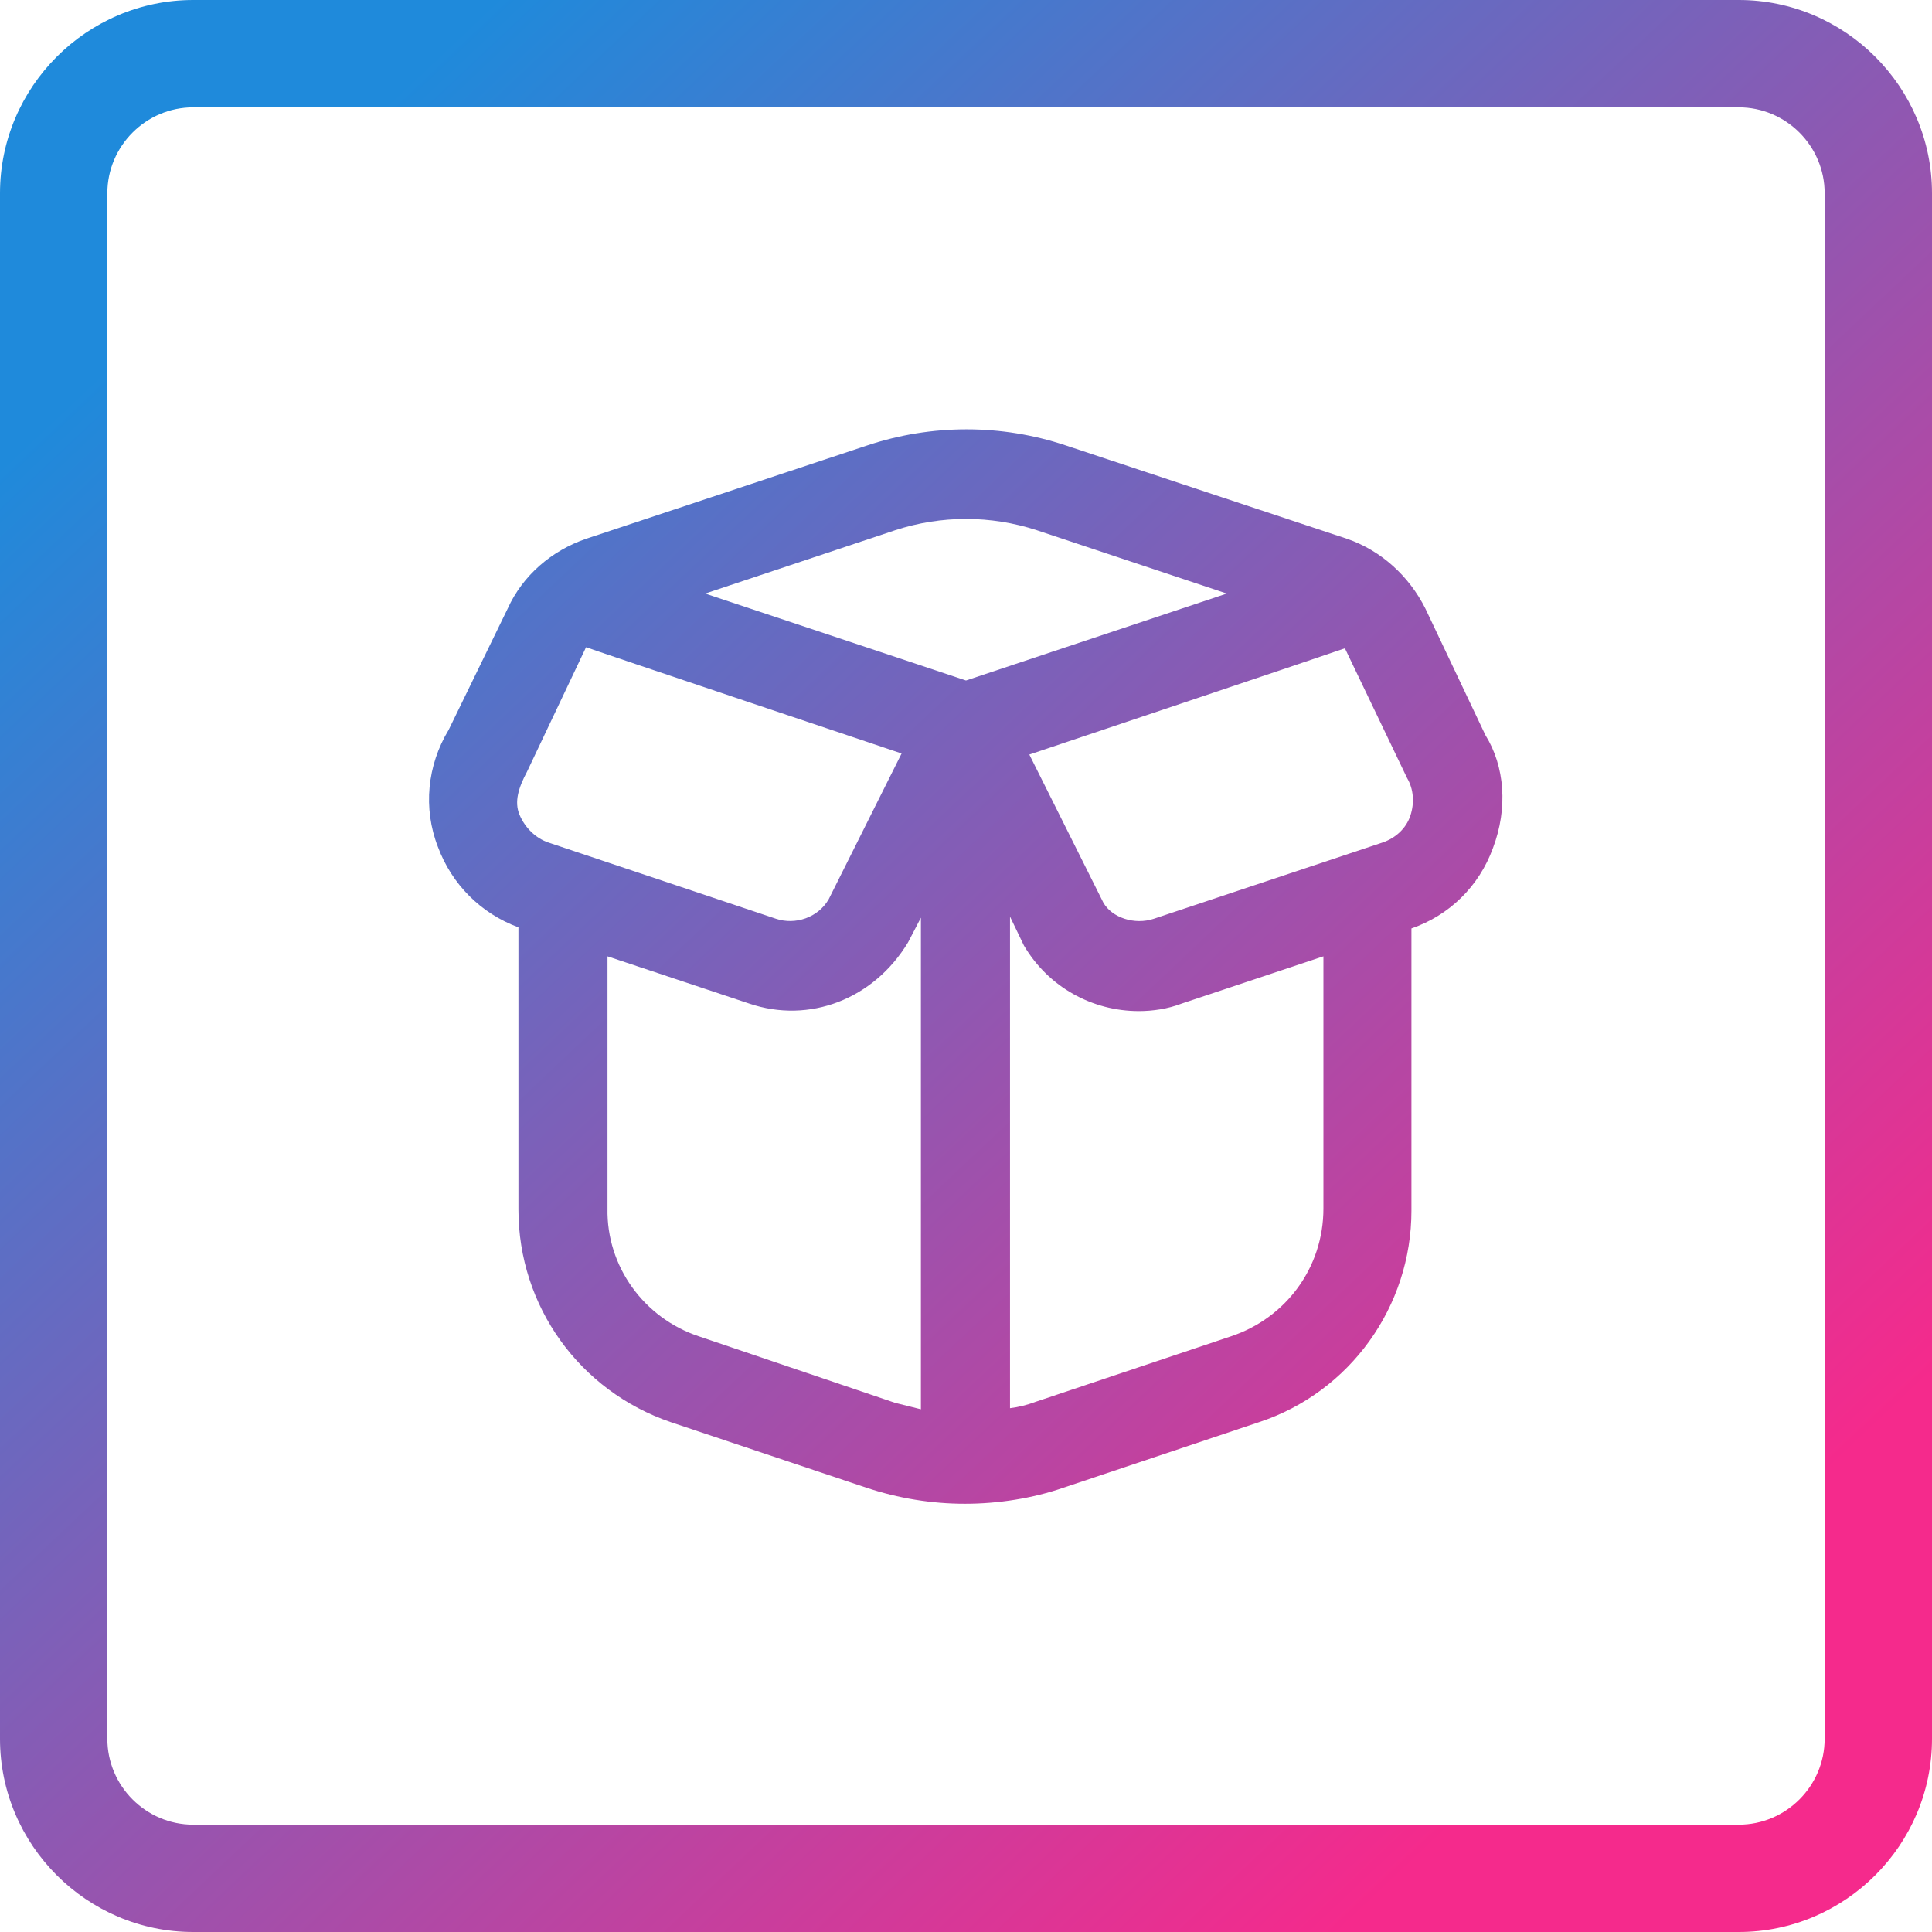 <svg width="50" height="50" viewBox="0 0 50 50" fill="none" xmlns="http://www.w3.org/2000/svg">
<g clip-path="url(#clip0_68_192)">
<path d="M45 2.778C46.222 2.778 47.222 3.778 47.222 5V45C47.222 46.222 46.222 47.222 45 47.222H5C3.778 47.222 2.778 46.222 2.778 45V5C2.778 3.778 3.778 2.778 5 2.778H45ZM45 0H5C2.25 0 0 2.25 0 5V45C0 47.75 2.25 50 5 50H45C47.75 50 50 47.75 50 45V5C50 2.25 47.75 0 45 0Z" fill="url(#paint0_linear_68_192)"/>
<path d="M38.444 19.028L36.889 15.75C36.472 14.917 35.75 14.25 34.861 13.944L27.583 11.528C25.917 10.972 24.111 10.972 22.444 11.528L15.167 13.944C14.278 14.25 13.528 14.889 13.139 15.75L11.611 18.889C11.056 19.805 10.944 20.917 11.333 21.917C11.694 22.889 12.444 23.639 13.417 24V31.305C13.417 33.806 15 36 17.361 36.806L22.417 38.5C23.25 38.778 24.111 38.917 24.972 38.917C25.833 38.917 26.722 38.778 27.528 38.5L32.583 36.806C34.944 36.028 36.528 33.806 36.528 31.333V24.028C37.5 23.694 38.278 22.944 38.639 21.944C39.028 20.917 38.944 19.833 38.444 19.028ZM23.167 13.722C24.361 13.333 25.639 13.333 26.833 13.722L31.75 15.361L25 17.611L18.25 15.361L23.167 13.722ZM13.639 19.972L15.167 16.75C15.222 16.778 23.333 19.5 23.333 19.5L21.444 23.278C21.167 23.75 20.583 23.944 20.083 23.778L14.194 21.805C13.861 21.694 13.583 21.417 13.444 21.083C13.306 20.75 13.417 20.389 13.639 19.972ZM18.083 34.583C16.667 34.111 15.694 32.778 15.722 31.278V24.75L19.389 25.972C20.944 26.5 22.611 25.861 23.5 24.389L23.833 23.75V36.472C23.611 36.417 23.389 36.361 23.167 36.306L18.083 34.583ZM31.861 34.583L26.805 36.278C26.583 36.361 26.361 36.417 26.139 36.444V23.722L26.5 24.472C27.139 25.555 28.278 26.167 29.472 26.167C29.833 26.167 30.222 26.111 30.583 25.972L34.25 24.75V31.278C34.25 32.806 33.278 34.111 31.861 34.583ZM36.5 21.111C36.389 21.444 36.111 21.694 35.778 21.805L29.861 23.778C29.361 23.944 28.778 23.75 28.555 23.361L26.639 19.528C26.639 19.528 34.75 16.805 34.806 16.778L36.417 20.139C36.583 20.417 36.611 20.778 36.5 21.111Z" fill="url(#paint1_linear_68_192)"/>
</g>
<defs>
<linearGradient id="paint0_linear_68_192" x1="6.76" y1="5.675" x2="42.068" y2="43.083" gradientUnits="userSpaceOnUse">
<stop stop-color="#1F8ADB"/>
<stop offset="1" stop-color="#F52A8C"/>
</linearGradient>
<linearGradient id="paint1_linear_68_192" x1="7.056" y1="5.396" x2="42.365" y2="42.803" gradientUnits="userSpaceOnUse">
<stop stop-color="#1F8ADB"/>
<stop offset="1" stop-color="#F52A8C"/>
</linearGradient>
<clipPath id="clip0_68_192">
<rect width="50" height="50" fill="white"/>
</clipPath>
</defs>
</svg>
